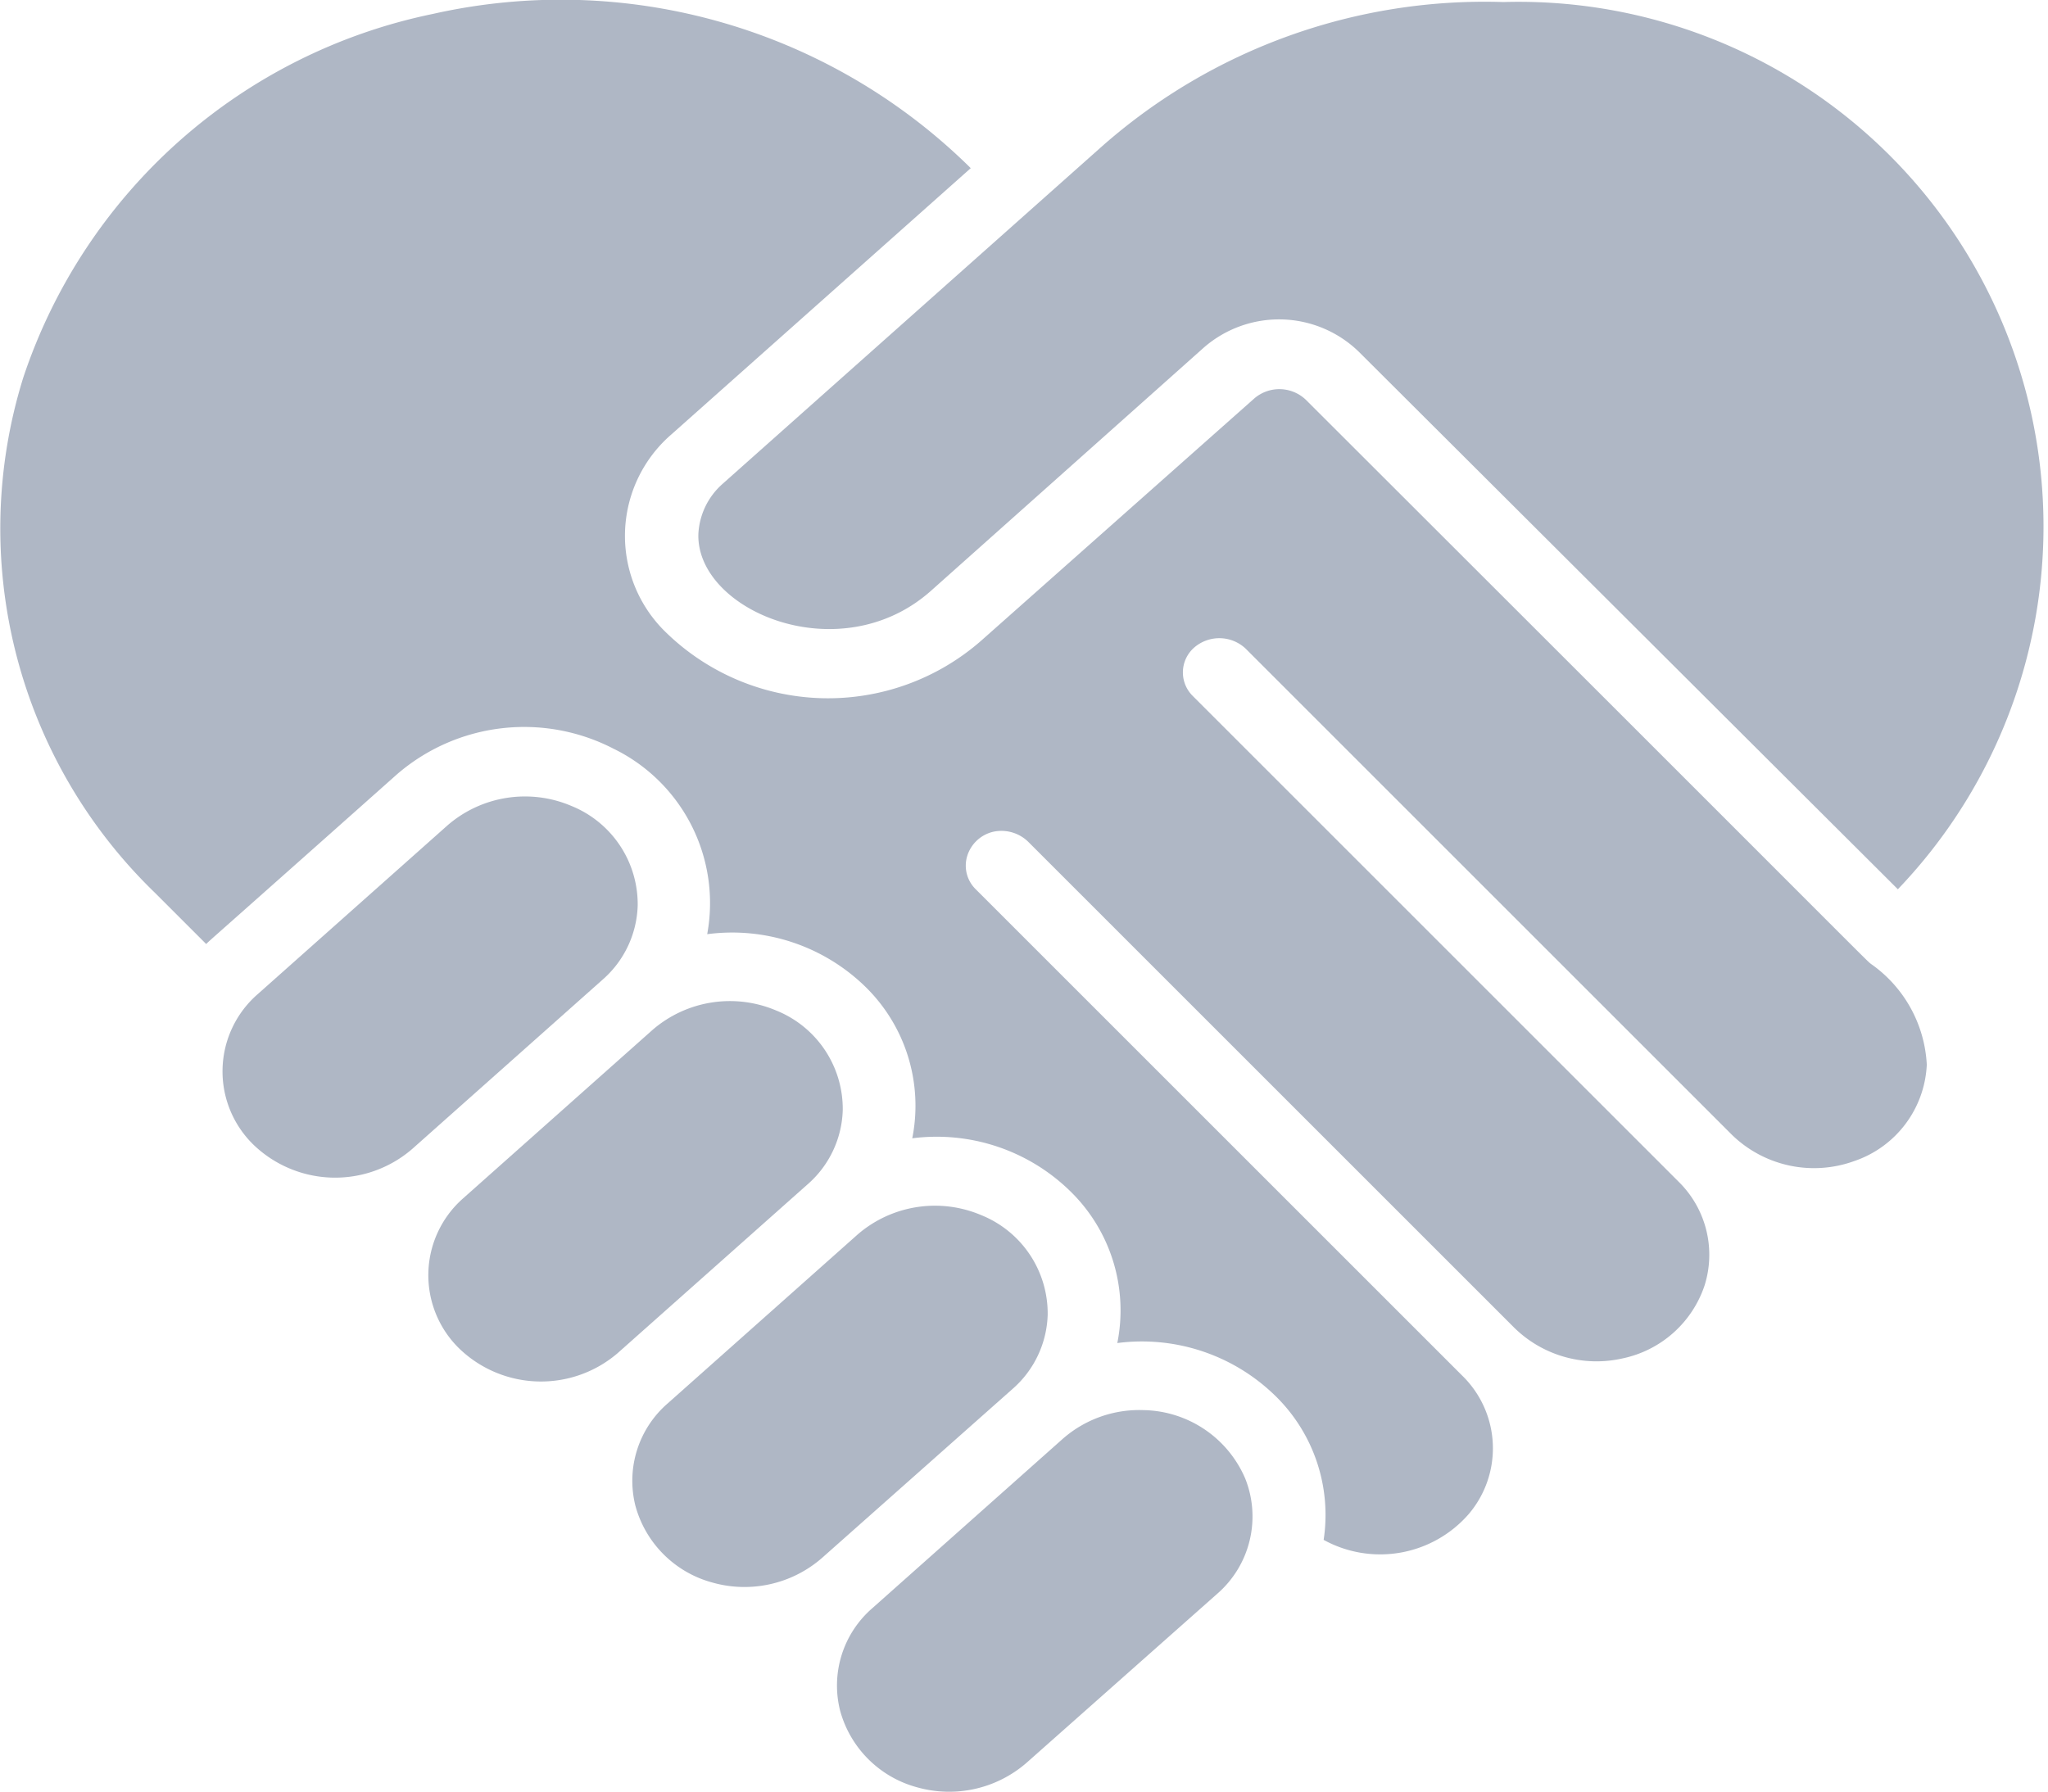 <svg id="Group_10" data-name="Group 10" xmlns="http://www.w3.org/2000/svg" width="16" height="14" viewBox="0 0 16 14">
  <g id="noun_Video_1093340">
    <g id="handshake">
      <path id="Shape" d="M3.245.852A.829.829,0,0,0,2.725.073a.924.924,0,0,0-.964.151L.277,1.544A.8.8,0,0,0,.24,2.718a.92.92,0,0,0,1.246.034L2.97,1.432a.8.8,0,0,0,.275-.58Z" transform="translate(1.737 6.224)" fill="#afb7c5"/>
      <path id="Shape-2" data-name="Shape" d="M6.289,0A4.518,4.518,0,0,0,3.155,1.126c-6.277,5.585-.205.183-2.969,2.642A.558.558,0,0,0,0,4.158c-.016.6,1.109,1.074,1.818.442L3.949,2.7a.894.894,0,0,1,1.211.033l4.211,4.2A4.1,4.1,0,0,0,6.289,0Z" transform="translate(5.456 0.016)" fill="#afb7c5"/>
      <path id="Shape-3" data-name="Shape" d="M3.245.852A.829.829,0,0,0,2.725.073a.924.924,0,0,0-.964.151L.277,1.544a.8.8,0,0,0-.253.8.853.853,0,0,0,.6.6.921.921,0,0,0,.857-.191L2.97,1.432a.8.8,0,0,0,.275-.58Z" transform="translate(4.94 9.422)" fill="#afb7c5"/>
      <path id="Shape-4" data-name="Shape" d="M14.617,7.532c-.029-.019.06.061-4.416-4.409a.3.3,0,0,0-.4-.011L7.666,5.006A1.815,1.815,0,0,1,5.2,4.939a1.048,1.048,0,0,1,.046-1.545l2.338-2.08A4.554,4.554,0,0,0,3.381.109,4.283,4.283,0,0,0,.182,2.95,3.959,3.959,0,0,0,1.211,6.977l.4.4c.025-.027,0,0,1.489-1.325A1.519,1.519,0,0,1,4.792,5.85,1.342,1.342,0,0,1,5.525,7.3,1.49,1.49,0,0,1,6.76,7.71a1.3,1.3,0,0,1,.367,1.185,1.492,1.492,0,0,1,1.235.414,1.3,1.3,0,0,1,.367,1.186,1.49,1.49,0,0,1,1.212.391,1.3,1.3,0,0,1,.4,1.147.917.917,0,0,0,1.132-.2.793.793,0,0,0-.05-1.084l-3.8-3.8a.258.258,0,0,1-.066-.262A.279.279,0,0,1,7.758,6.5a.3.3,0,0,1,.274.077l3.8,3.8a.917.917,0,0,0,.844.238.861.861,0,0,0,.641-.57.8.8,0,0,0-.2-.808l-3.8-3.8a.258.258,0,0,1,.014-.378.3.3,0,0,1,.4.009l3.8,3.8a.92.92,0,0,0,.955.205.836.836,0,0,0,.567-.753,1.024,1.024,0,0,0-.438-.789Z" fill="#afb7c5"/>
      <path id="Shape-5" data-name="Shape" d="M2.391,0a.906.906,0,0,0-.63.226L.276,1.547a.8.8,0,0,0-.253.8.853.853,0,0,0,.6.6.921.921,0,0,0,.858-.192L2.971,1.434a.8.8,0,0,0,.217-.9A.881.881,0,0,0,2.391,0Z" transform="translate(6.54 11.019)" fill="#afb7c5"/>
      <path id="Shape-6" data-name="Shape" d="M3.239.852A.829.829,0,0,0,2.718.073a.924.924,0,0,0-.964.151L.27,1.544A.8.8,0,0,0,.24,2.712a.92.92,0,0,0,1.239.04L2.964,1.432a.8.8,0,0,0,.275-.58Z" transform="translate(3.345 7.823)" fill="#afb7c5"/>
    </g>
  </g>
</svg>
